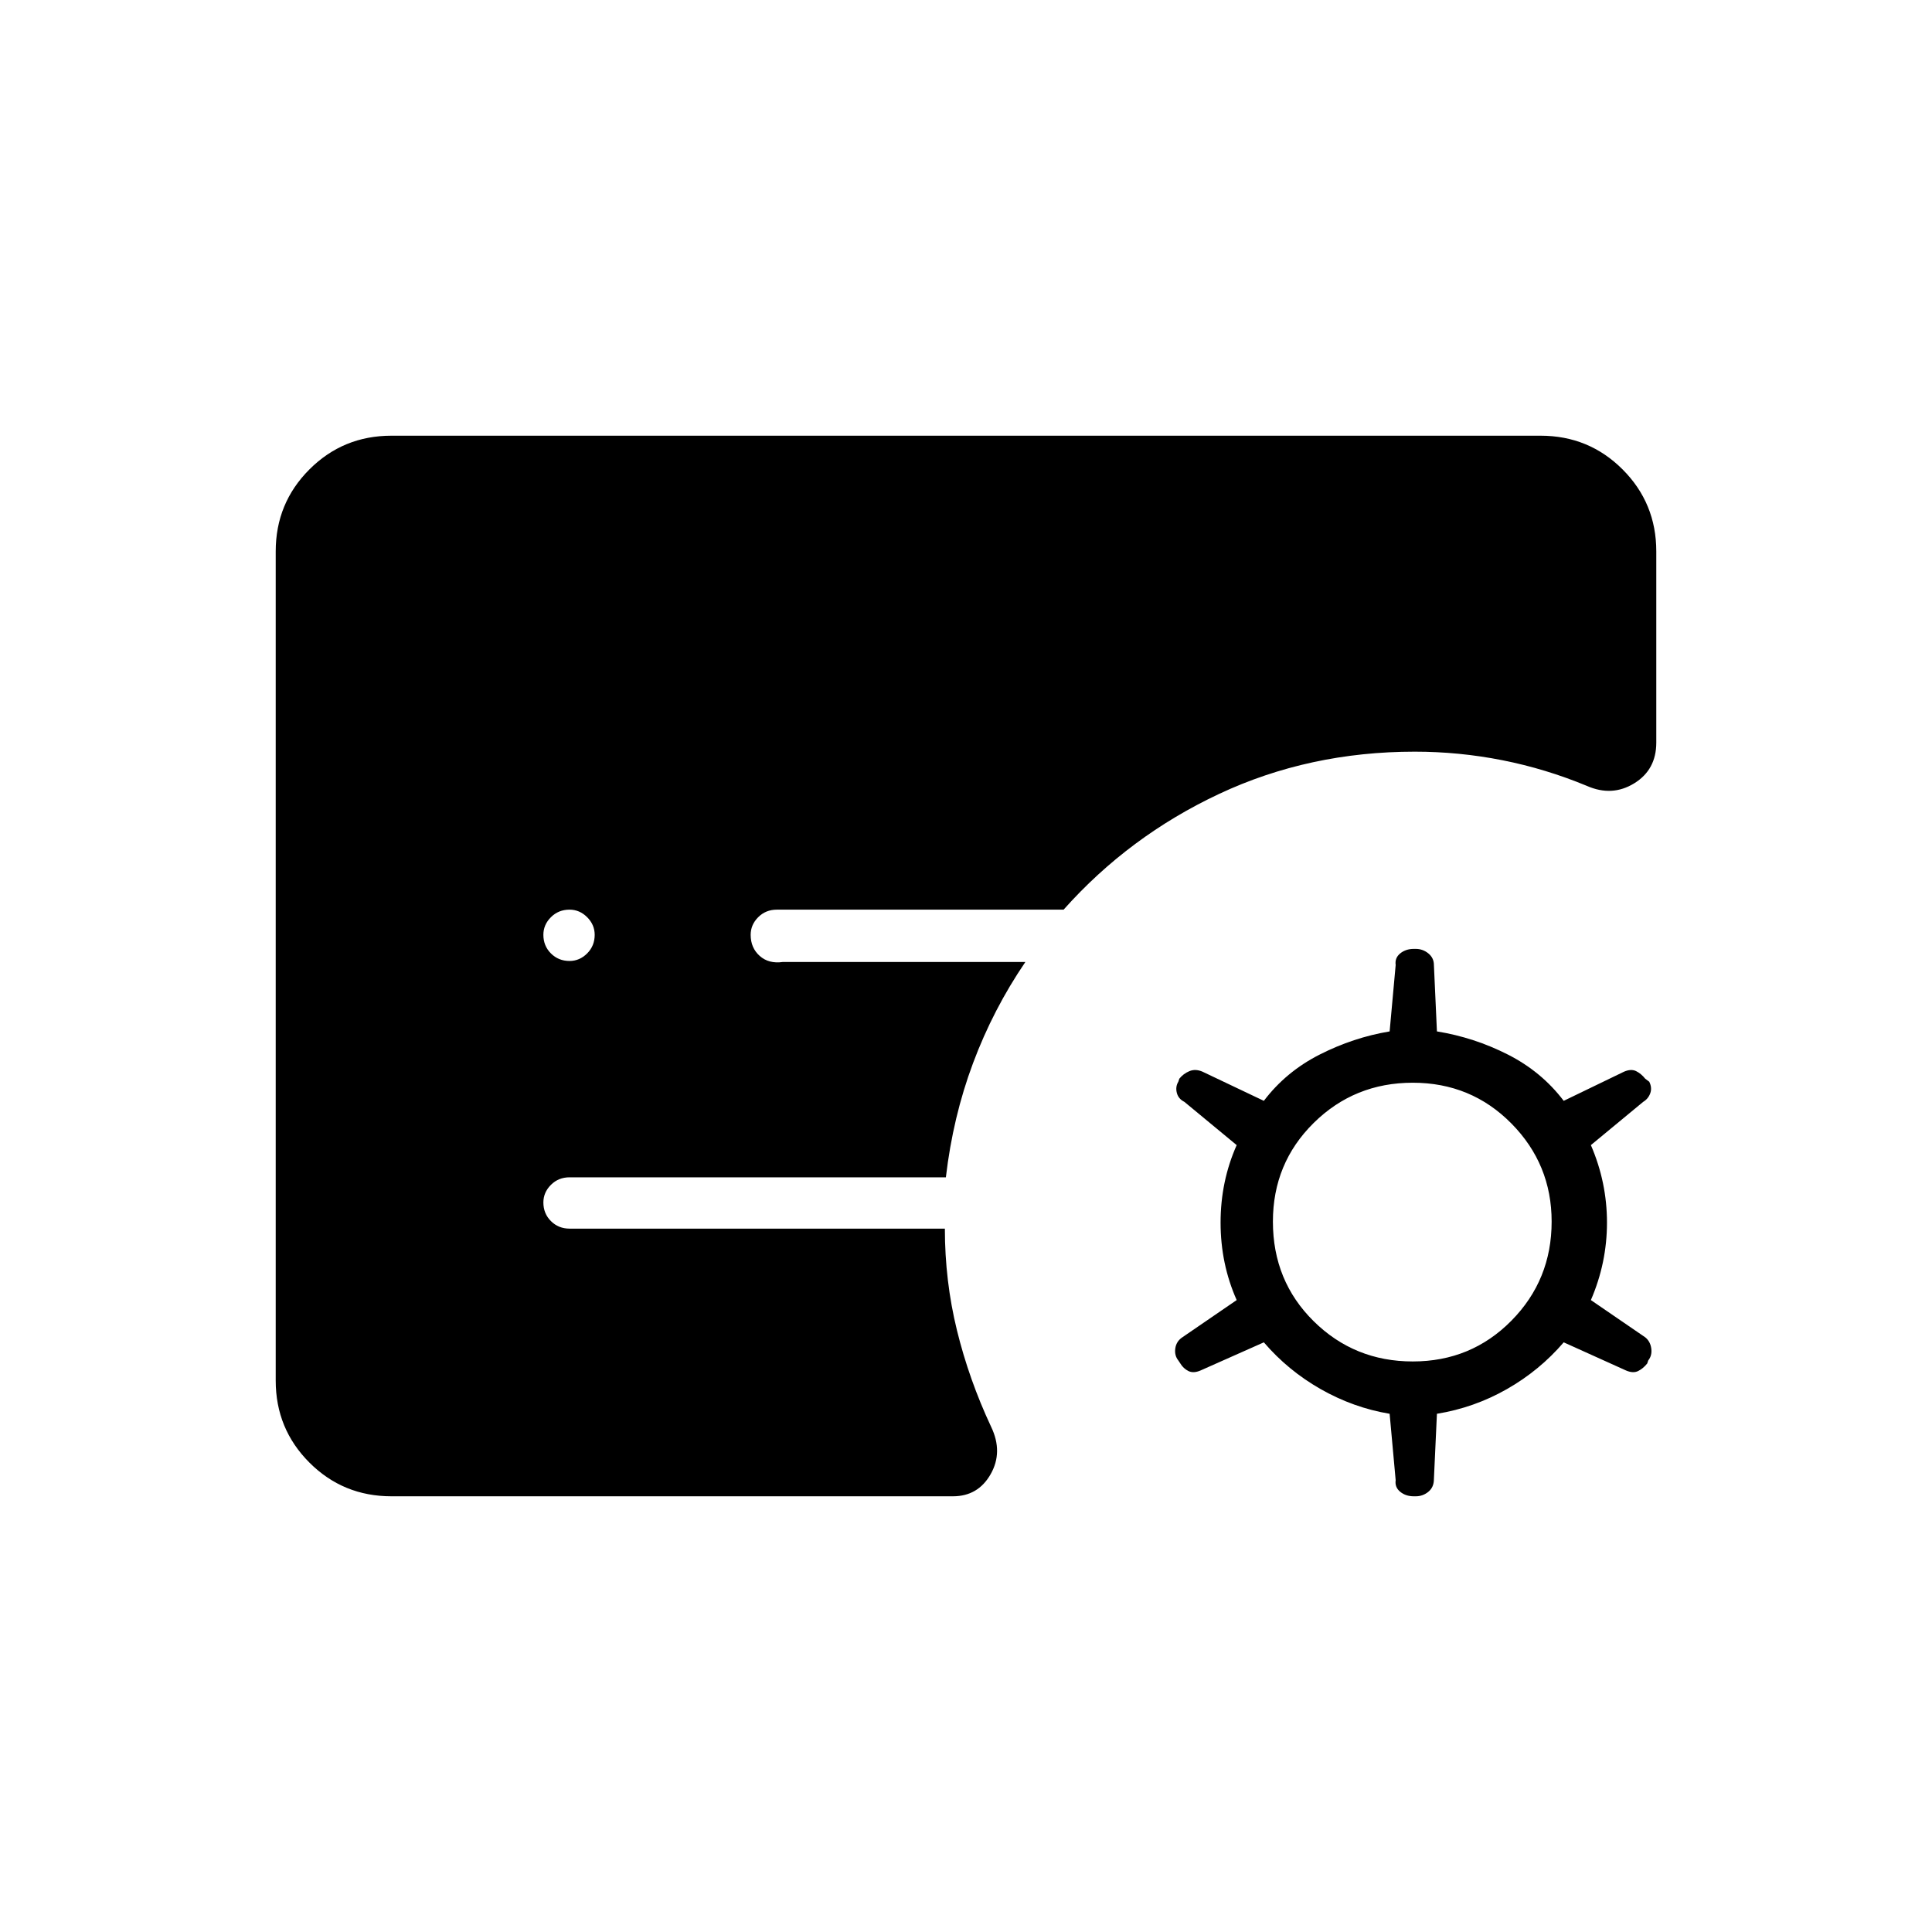 <svg xmlns="http://www.w3.org/2000/svg" height="24" viewBox="0 -960 960 960" width="24"><path d="m693.5-224.5-3-33q-18-3-34.25-12.25T628-293l-31.5 14q-3.5 1.5-6 .25t-4-3.75l-1-1.5q-2-2.5-1.5-6t3.5-5.5l27-18.5q-8-18-8-38.5t8-38.5l-26-21.5q-3-1.5-3.75-4.5t.75-5.5l.5-1.5q2-2.5 5-3.75t6.5.25L628-413q11-14.5 27.75-23t34.75-11.5l3-33q-.5-3.5 2.25-5.75t6.75-2.25h1q3.5 0 6.25 2.25t2.75 5.75l1.5 33q18.5 3 35.25 11.5T777-413l30-14.5q3.5-1.5 6-.25t4.5 3.75l2 1.5q1.5 3 .5 5.75t-3.5 4.25l-26 21.5q8 18.5 8 38.5t-8 38.5l27 18.5q2.5 2 3 5.5t-1.5 6l-.5 1.5q-2 2.5-4.5 3.75t-6-.25l-31-14q-12 14-28.25 23.25T714-257.5l-1.5 32.5q0 4-2.75 6.25t-6.25 2.25h-1q-4 0-6.75-2.25t-2.25-5.75Zm8.5-59q29 0 49-20.25T771-353q0-28.5-20-48.75T702-422q-29 0-49.25 20t-20.25 49q0 29.5 20.25 49.5t49.25 20Zm-507.5 67q-24 0-40.75-16.75T137-274v-412q0-24 16.75-40.75t40.75-16.75h571q24 0 40.75 16.75T823-686v95q0 13.5-11 20.25t-23.5 1.25q-20.5-8.5-42-12.75T703-586.5q-52.5 0-97.25 21T528.5-508H386q-5.5 0-9.25 3.75T373-495.5q0 6.5 4.5 10.5t11.5 3h120.5q-16 23.5-26 50.25T470-375H283q-5.5 0-9.25 3.75T270-362.5q0 5.5 3.75 9.25t9.25 3.75h186.5q0 26 6 50.5t17 48q6 12.5-.25 23.5t-18.75 11h-279Zm88.5-266q5 0 8.75-3.75t3.75-9.25q0-5-3.75-8.75T283-508q-5.5 0-9.25 3.75T270-495.5q0 5.5 3.75 9.25t9.25 3.75Z"/></svg>